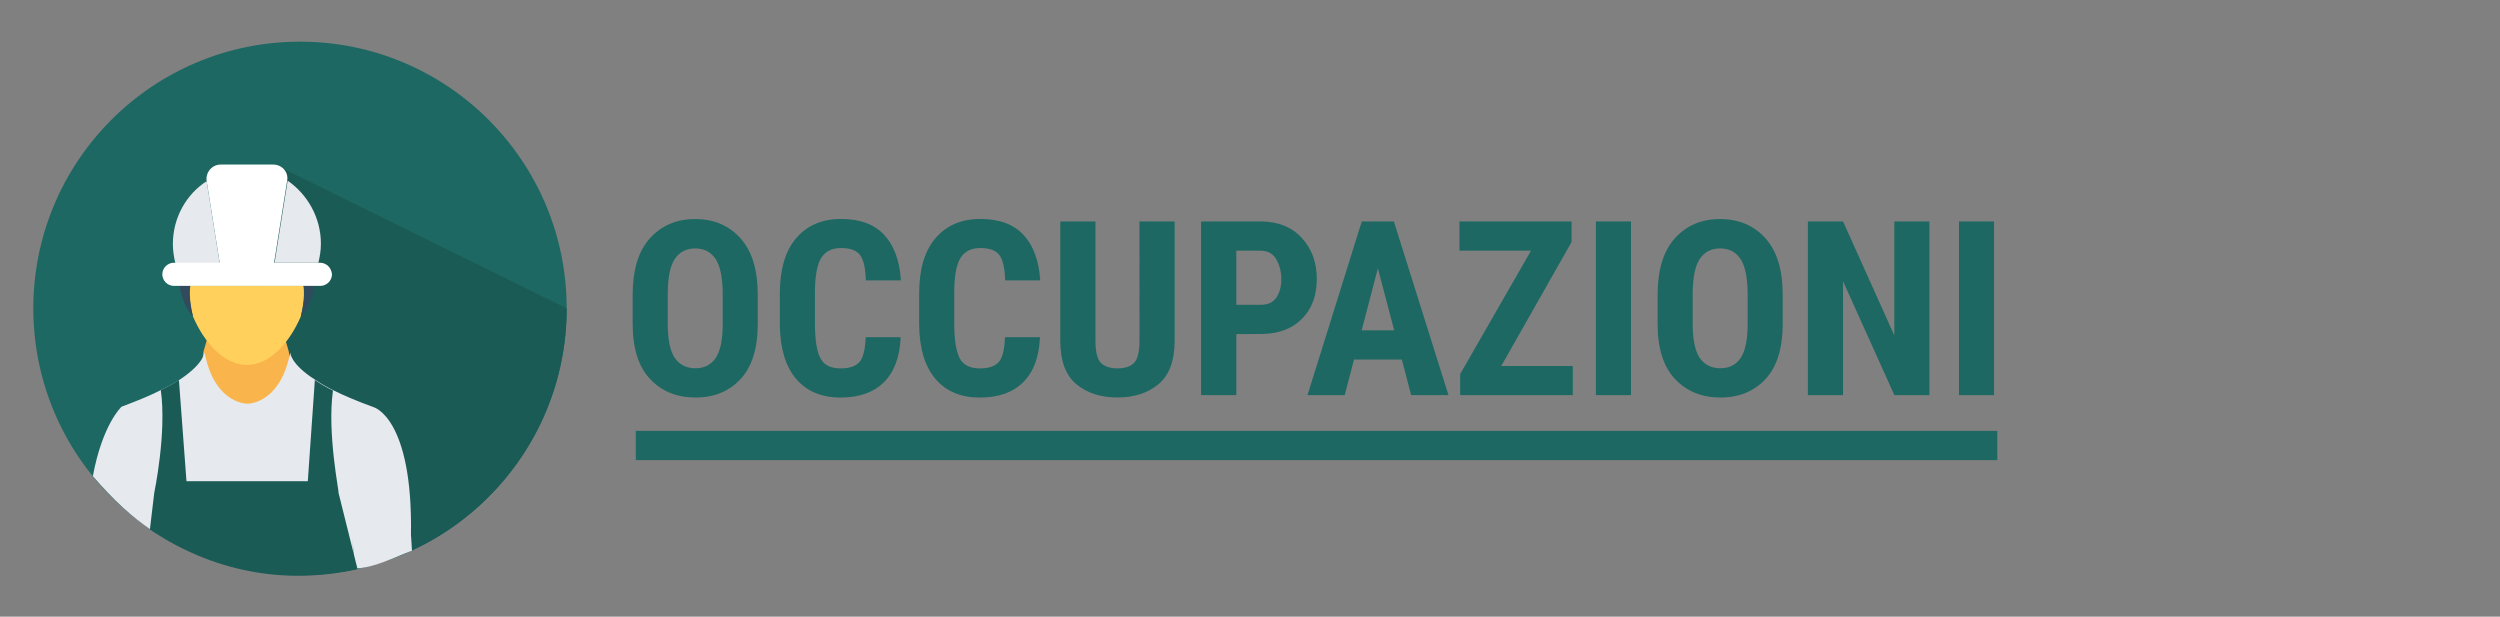 <?xml version="1.0" encoding="UTF-8" standalone="no"?>
<!-- Created with Inkscape (http://www.inkscape.org/) -->

<svg
   width="300"
   height="74"
   viewBox="0 0 79.375 19.579"
   version="1.1"
   id="svg5"
   inkscape:version="1.2.2 (b0a8486541, 2022-12-01)"
   sodipodi:docname="occupation_index_logo.svg"
   xml:space="preserve"
   xmlns:inkscape="http://www.inkscape.org/namespaces/inkscape"
   xmlns:sodipodi="http://sodipodi.sourceforge.net/DTD/sodipodi-0.dtd"
   xmlns="http://www.w3.org/2000/svg"
   xmlns:svg="http://www.w3.org/2000/svg"><rect x="0" y="0" width="79.375" height="19.579" fill="#808080" stroke="none"/><sodipodi:namedview
     id="namedview7"
     pagecolor="#505050"
     bordercolor="#eeeeee"
     borderopacity="1"
     inkscape:pageshadow="0"
     inkscape:pageopacity="0"
     inkscape:pagecheckerboard="0"
     inkscape:document-units="px"
     showgrid="false"
     inkscape:showpageshadow="false"
     inkscape:zoom="2"
     inkscape:cx="114"
     inkscape:cy="81.75"
     inkscape:window-width="2528"
     inkscape:window-height="1404"
     inkscape:window-x="32"
     inkscape:window-y="0"
     inkscape:window-maximized="1"
     inkscape:current-layer="layer1"
     inkscape:snap-global="false"
     inkscape:snap-bbox="false"
     units="px"
     inkscape:snap-nodes="true"
     inkscape:deskcolor="#505050" /><defs
     id="defs2" /><g
     inkscape:label="Livello 1"
     inkscape:groupmode="layer"
     id="layer1"><circle
       style="fill:#1d6862;fill-opacity:1;stroke-width:0.033"
       cx="9.525"
       cy="9.79"
       r="8.467"
       id="circle1004" /><path
       style="fill:#1a5b56;fill-opacity:1;stroke-width:0.033"
       d="M 17.992,9.79 8.833,5.277 8.394,10.793 l -2.632,3.701 3.763,3.763 c 4.676,0 8.467,-3.791 8.467,-8.467 z"
       id="path1006"
       sodipodi:nodetypes="cccccc" /><g
       id="path34461"
       style="fill:#1d6862;fill-opacity:1"><path
         style="color:#000000;fill:#1d6862;stroke-width:0.926;-inkscape-stroke:none;fill-opacity:1"
         d="M 20.185,14.144 H 76.053"
         id="path42950" /><path
         style="color:#000000;fill:#1d6862;fill-opacity:1;-inkscape-stroke:none"
         d="m 20.186,13.68 v 0.928 l 43.228,0 v -0.928 z"
         id="path42952"
         sodipodi:nodetypes="ccccc" /></g><path
       d="m 24.059,10.281 q 0,1.166 -0.545,1.753 -0.545,0.587 -1.435,0.587 -0.886,0 -1.439,-0.587 -0.553,-0.587 -0.553,-1.753 V 9.364 q 0,-1.193 0.549,-1.799 0.549,-0.61 1.435,-0.61 0.89,0 1.439,0.61 0.549,0.606 0.549,1.799 z m -1.113,-0.924 q 0,-0.788 -0.223,-1.129 -0.223,-0.341 -0.651,-0.341 -0.424,0 -0.648,0.337 -0.22,0.333 -0.223,1.102 v 0.954 q 0,0.75 0.223,1.083 0.227,0.329 0.655,0.329 0.424,0 0.644,-0.326 0.22,-0.326 0.223,-1.06 z"
       style="font-weight:bold;font-size:7.756px;line-height:1.25;font-family:'Roboto Condensed';-inkscape-font-specification:'Roboto Condensed,  Bold';fill:#1d6862;stroke-width:0.194;fill-opacity:1"
       id="path85948" /><path
       d="m 27.483,10.705 h 1.113 q -0.038,0.939 -0.53,1.428 -0.492,0.489 -1.378,0.489 -0.909,0 -1.413,-0.595 -0.504,-0.595 -0.515,-1.715 V 9.323 q 0,-1.155 0.519,-1.761 0.523,-0.61 1.424,-0.61 0.901,0 1.371,0.507 0.47,0.504 0.53,1.443 h -1.113 q -0.019,-0.591 -0.186,-0.807 -0.167,-0.22 -0.602,-0.22 -0.428,0 -0.625,0.307 -0.197,0.307 -0.204,1.072 v 1.004 q 0,0.78 0.17,1.11 0.17,0.329 0.644,0.329 0.413,0 0.595,-0.197 0.182,-0.197 0.201,-0.795 z"
       style="font-weight:bold;font-size:7.756px;line-height:1.25;font-family:'Roboto Condensed';-inkscape-font-specification:'Roboto Condensed,  Bold';fill:#1d6862;stroke-width:0.194;fill-opacity:1"
       id="path85945" /><path
       d="m 31.906,10.705 h 1.113 q -0.038,0.939 -0.53,1.428 -0.492,0.489 -1.378,0.489 -0.909,0 -1.413,-0.595 Q 29.195,11.432 29.183,10.311 V 9.323 q 0,-1.155 0.519,-1.761 0.523,-0.61 1.424,-0.61 0.901,0 1.371,0.507 0.47,0.504 0.53,1.443 h -1.113 q -0.019,-0.591 -0.186,-0.807 -0.167,-0.22 -0.602,-0.22 -0.428,0 -0.625,0.307 -0.197,0.307 -0.204,1.072 v 1.004 q 0,0.78 0.17,1.11 0.17,0.329 0.644,0.329 0.413,0 0.595,-0.197 0.182,-0.197 0.201,-0.795 z"
       style="font-weight:bold;font-size:7.756px;line-height:1.25;font-family:'Roboto Condensed';-inkscape-font-specification:'Roboto Condensed,  Bold';fill:#1d6862;stroke-width:0.194;fill-opacity:1"
       id="path85942" /><path
       d="m 36.178,7.031 h 1.117 v 3.783 q 0,0.958 -0.511,1.382 -0.511,0.424 -1.303,0.424 -0.803,0 -1.31,-0.424 -0.507,-0.424 -0.507,-1.382 V 7.031 h 1.117 v 3.783 q 0,0.542 0.178,0.712 0.182,0.17 0.523,0.17 0.345,0 0.519,-0.17 0.178,-0.17 0.178,-0.712 z"
       style="font-weight:bold;font-size:7.756px;line-height:1.25;font-family:'Roboto Condensed';-inkscape-font-specification:'Roboto Condensed,  Bold';fill:#1d6862;stroke-width:0.194;fill-opacity:1"
       id="path85939" /><path
       d="m 39.253,10.606 v 1.939 H 38.135 V 7.031 h 1.882 q 0.833,0 1.31,0.519 0.481,0.515 0.481,1.306 0,0.799 -0.477,1.272 -0.473,0.473 -1.303,0.477 z m 0,-2.647 v 1.719 h 0.765 q 0.348,0 0.504,-0.227 0.159,-0.231 0.159,-0.587 0,-0.356 -0.159,-0.629 Q 40.366,7.959 40.018,7.959 Z"
       style="font-weight:bold;font-size:7.756px;line-height:1.25;font-family:'Roboto Condensed';-inkscape-font-specification:'Roboto Condensed,  Bold';fill:#1d6862;stroke-width:0.194;fill-opacity:1"
       id="path85936" /><path
       d="M 41.513,12.545 43.236,7.031 h 1.019 l 1.734,5.514 h -1.185 l -0.295,-1.129 h -1.519 l -0.295,1.129 z m 1.719,-2.056 h 1.034 L 43.748,8.52 Z"
       style="font-weight:bold;font-size:7.756px;line-height:1.25;font-family:'Roboto Condensed';-inkscape-font-specification:'Roboto Condensed,  Bold';fill:#1d6862;stroke-width:0.194;fill-opacity:1"
       id="path85933" /><path
       d="M 46.338,7.959 V 7.031 h 3.56 V 7.683 l -2.234,3.938 h 2.272 v 0.924 h -3.575 v -0.67 l 2.249,-3.916 z"
       style="font-weight:bold;font-size:7.756px;line-height:1.25;font-family:'Roboto Condensed';-inkscape-font-specification:'Roboto Condensed,  Bold';fill:#1d6862;stroke-width:0.194;fill-opacity:1"
       id="path85930" /><path
       d="M 51.784,7.031 V 12.545 H 50.67 V 7.031 Z"
       style="font-weight:bold;font-size:7.756px;line-height:1.25;font-family:'Roboto Condensed';-inkscape-font-specification:'Roboto Condensed,  Bold';fill:#1d6862;stroke-width:0.194;fill-opacity:1"
       id="path85927" /><path
       d="m 56.601,10.281 q 0,1.166 -0.545,1.753 -0.545,0.587 -1.435,0.587 -0.886,0 -1.439,-0.587 -0.553,-0.587 -0.553,-1.753 V 9.364 q 0,-1.193 0.549,-1.799 0.549,-0.61 1.435,-0.61 0.89,0 1.439,0.61 0.549,0.606 0.549,1.799 z m -1.113,-0.924 q 0,-0.788 -0.223,-1.129 -0.223,-0.341 -0.651,-0.341 -0.424,0 -0.648,0.337 -0.22,0.333 -0.223,1.102 v 0.954 q 0,0.75 0.223,1.083 0.227,0.329 0.655,0.329 0.424,0 0.644,-0.326 0.22,-0.326 0.223,-1.06 z"
       style="font-weight:bold;font-size:7.756px;line-height:1.25;font-family:'Roboto Condensed';-inkscape-font-specification:'Roboto Condensed,  Bold';fill:#1d6862;stroke-width:0.194;fill-opacity:1"
       id="path85924" /><path
       d="m 61.259,7.031 v 5.514 h -1.113 L 58.517,8.929 V 12.545 H 57.4 V 7.031 h 1.117 l 1.628,3.62 V 7.031 Z"
       style="font-weight:bold;font-size:7.756px;line-height:1.25;font-family:'Roboto Condensed';-inkscape-font-specification:'Roboto Condensed,  Bold';fill:#1d6862;stroke-width:0.194;fill-opacity:1"
       id="path85921" /><path
       d="m 63.311,7.031 v 5.514 h -1.113 V 7.031 Z"
       style="font-weight:bold;font-size:7.756px;line-height:1.25;font-family:'Roboto Condensed';-inkscape-font-specification:'Roboto Condensed,  Bold';fill:#1d6862;stroke-width:0.194;fill-opacity:1"
       id="path85918" /><g
       id="g98431"
       transform="matrix(0.271,0,0,0.271,24.155,9)"><polygon
         style="fill:#f9b54c"
         points="152.8,324.4 150.4,342.8 186.8,379.2 223.2,342.8 220.8,324.4 213.2,298 186.8,302.8 160.4,298 "
         id="polygon98343"
         transform="matrix(0.147,0,0,0.147,-87.753,-39.708)" /><path
         style="fill:#e6e9ee;stroke-width:0.147"
         d="m -45.344,14.498 c -1.946,-0.708 -3.48,-1.357 -4.778,-2.005 -0.826,-0.413 -1.534,-0.826 -2.123,-1.239 -2.89,-1.829 -2.89,-3.185 -2.89,-3.185 -1.062,5.662 -4.483,6.016 -5.014,6.016 -0.531,0 -3.952,-0.354 -5.014,-6.016 0,0 -0.059,1.298 -2.89,3.185 -0.59,0.413 -1.298,0.767 -2.123,1.18 -1.239,0.649 -2.831,1.298 -4.719,2.005 0,0 -2.236,2.056 -3.357,8.132 9.482,11.137 17.066,10.316 28.214,10.316 0.708,0 1.784,0.576 2.433,0.517 -0.059,-0.885 -0.223,-2.807 -0.223,-3.515 0,0.708 0.223,2.63 0.282,3.515 2.359,-0.118 4.489,-1.27 6.678,-2.099 -0.059,-1.121 -0.118,-1.829 -0.118,-1.829 0.236,-13.743 -4.358,-14.978 -4.358,-14.978 z"
         id="path98345"
         sodipodi:nodetypes="ssccscccccsccccccs" /><path
         style="fill:#1a5b56;stroke-width:0.147;fill-opacity:1"
         d="m -50.122,12.552 c -0.826,-0.413 -1.534,-0.826 -2.123,-1.239 l -0.826,11.856 h -14.215 l -0.885,-11.856 c -0.59,0.413 -1.298,0.767 -2.123,1.18 0.708,5.014 -0.767,12.033 -0.767,12.033 l -0.512,4.307 c 8.364,5.602 17.068,6.269 24.33,4.639 l -2.23,-8.946 c 0.118,0.059 -1.357,-6.96 -0.649,-11.974 z"
         id="path98347"
         sodipodi:nodetypes="scccccccccss" /><path
         style="fill:#ffd05b;stroke-width:0.147"
         d="m -53.897,3.881 v 0 c -1.298,3.008 -3.598,5.662 -6.311,5.662 -2.713,0 -5.014,-2.654 -6.311,-5.662 v 0 c 0,0 -0.649,-2.3 -0.354,-3.657 h 13.271 c 0.295,1.357 -0.295,3.657 -0.295,3.657 z"
         id="path98349" /><path
         style="fill:#324a5e;stroke-width:0.147"
         d="m -53.897,3.881 c 0,0 0.649,-2.241 0.354,-3.657 h 1.239 c 0,0 -0.354,2.418 -1.593,3.657 z"
         id="path98351" /><path
         style="fill:#324a5e;stroke-width:0.147"
         d="m -66.519,3.881 c -1.239,-1.239 -1.593,-3.657 -1.593,-3.657 h 1.298 c -0.295,1.357 0.295,3.657 0.295,3.657 z"
         id="path98353" /><path
         style="fill:#e6e9ee;stroke-width:0.147"
         d="m -64.927,-11.986 1.534,9.614 h -5.191 c -0.177,-0.708 -0.295,-1.475 -0.295,-2.241 0,-3.126 1.593,-5.839 3.952,-7.373 z"
         id="path98357" /><path
         style="fill:#e6e9ee;stroke-width:0.147"
         d="m -51.537,-4.672 c 0,0.767 -0.118,1.534 -0.295,2.241 h -5.132 l 1.534,-9.614 c 2.3,1.593 3.893,4.306 3.893,7.373 z"
         id="path98359" /><path
         style="fill:#ffffff;stroke-width:0.147"
         d="m -51.655,-2.43 h -5.368 l 1.534,-9.614 c 0.177,-1.003 -0.59,-1.887 -1.652,-1.887 h -6.134 c -1.003,0 -1.77,0.885 -1.652,1.887 l 1.534,9.614 h -5.368 c -0.708,0 -1.357,0.59 -1.357,1.357 0,0.708 0.59,1.357 1.357,1.357 h 17.164 c 0.708,0 1.357,-0.59 1.357,-1.357 -0.059,-0.767 -0.649,-1.357 -1.416,-1.357 z"
         id="path98363" /></g></g></svg>
